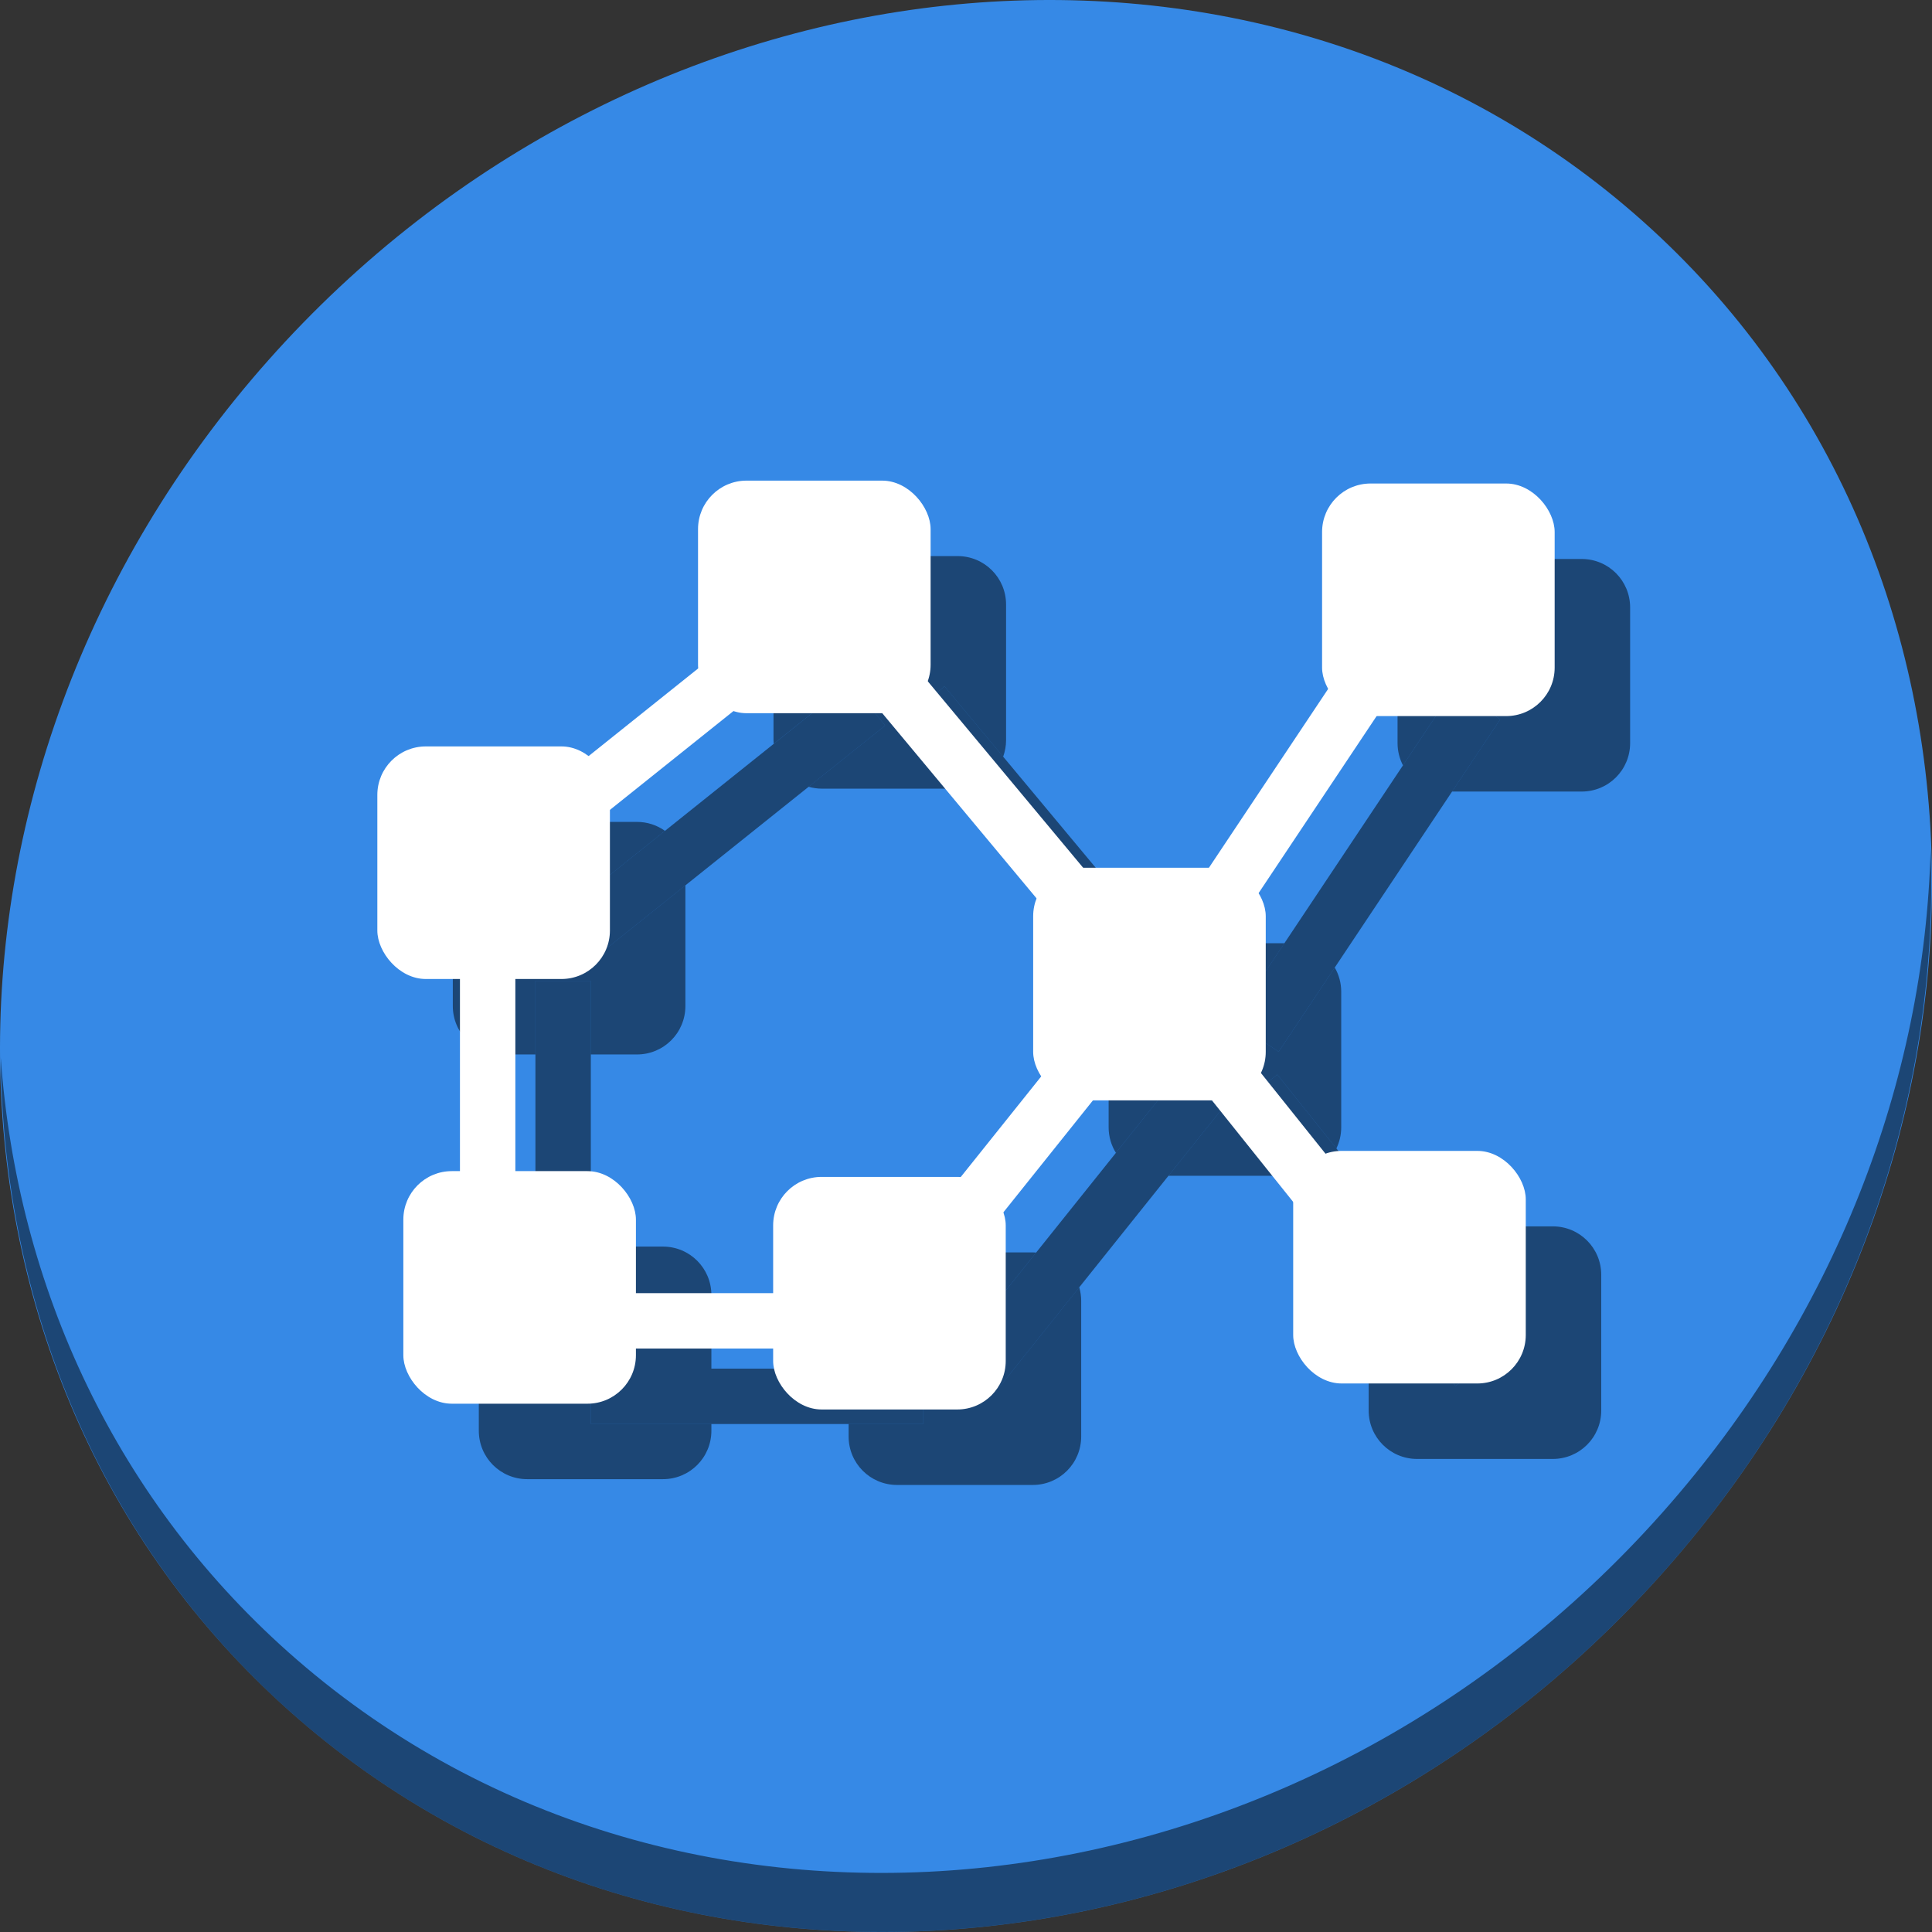 <?xml version="1.0" encoding="UTF-8" standalone="no"?>
<svg
   xmlns:dc="http://purl.org/dc/elements/1.1/"
   xmlns:cc="http://creativecommons.org/ns#"
   xmlns:rdf="http://www.w3.org/1999/02/22-rdf-syntax-ns#"
   xmlns:svg="http://www.w3.org/2000/svg"
   xmlns="http://www.w3.org/2000/svg"
   xmlns:sodipodi="http://sodipodi.sourceforge.net/DTD/sodipodi-0.dtd"
   xmlns:inkscape="http://www.inkscape.org/namespaces/inkscape"
   viewBox="0 0 64 64"
   version="1.1"
   id="svg8"
   sodipodi:docname="distribute-graph.svg"
   width="64"
   height="64"
   inkscape:version="0.92.2 5c3e80d, 2017-08-06">
  <rect x="0" y="0" width="64" height="64" fill="#333333" stroke="none"/>
  <sodipodi:namedview
     pagecolor="#ffffff"
     bordercolor="#666666"
     borderopacity="1"
     objecttolerance="10"
     gridtolerance="10"
     guidetolerance="10"
     inkscape:pageopacity="0"
     inkscape:pageshadow="2"
     inkscape:window-width="1366"
     inkscape:window-height="717"
     id="namedview10"
     showgrid="false"
     inkscape:zoom="4.9166667"
     inkscape:cx="16.006463"
     inkscape:cy="18.877121"
     inkscape:window-x="0"
     inkscape:window-y="24"
     inkscape:window-maximized="1"
     inkscape:current-layer="svg8" />
  <defs
     id="defs3051">
    <style
       type="text/css"
       id="current-color-scheme">
      .ColorScheme-Text {
        color:#4d4d4d;
      }
      .ColorScheme-Highlight {
        color:#3daee9;
      }
      </style>
  </defs>
  <g
     id="g965"
     transform="matrix(0.125,0,0,0.125,-1.576692e-8,56)">
    <path
       style="fill:#3689e6;fill-opacity:1;stroke-width:11.11"
       inkscape:connector-curvature="0"
       d="m 432.913,-391.526 c 102.193,88.575 105.827,249.7 8.117,359.899 C 343.32,78.572 181.28,96.101 79.087,7.526 -23.106,-81.049 -26.74,-242.174 70.97,-352.373 168.68,-462.572 330.72,-480.101 432.913,-391.526 Z"
       id="path27" />
    <path
       style="opacity:1;fill:#000000;fill-opacity:0.49;stroke-width:11.11"
       inkscape:connector-curvature="0"
       d="m 511.636,-223.096 c -1.551,61.312 -25.161,124.155 -70.966,175.814 C 342.959,62.917 180.919,80.446 78.726,-8.129 30.827,-49.644 4.497,-107.077 0.194,-167.771 0.799,-101.415 27.117,-37.518 79.079,7.519 181.272,96.094 343.32,78.556 441.022,-31.634 c 49.705,-56.058 73.005,-125.291 70.613,-191.462 z"
       id="path51" />
    <g
       transform="translate(0,-14)"
       id="g944">
      <path
         inkscape:connector-curvature="0"
         id="path869"
         class="ColorScheme-Text"
         d="m 225.391,-253.154 -73.406,58.725 9.176,11.441 73.406,-58.725 z m 24.918,1.032 -11.298,9.376 73.406,88.087 11.298,-9.376 z m 135.056,0.602 -58.725,88.087 12.215,8.144 58.725,-88.087 z m -243.473,77.449 v 102.769 h 14.681 V -174.07 Z m 14.681,102.769 v 14.681 h 88.087 v -14.681 z m 155.759,-77.937 -58.725,73.406 11.47,9.147 58.725,-73.406 z m 26.151,0 -11.47,9.147 58.725,73.406 11.47,-9.147 z"
         style="color:#4d4d4d;fill:#000000;fill-opacity:0.49;stroke:none;stroke-width:14.681" />
      <path
         inkscape:connector-curvature="0"
         style="opacity:1;fill:#000000;fill-opacity:0.49;stroke:none;stroke-width:46.114;stroke-miterlimit:4;stroke-dasharray:none;stroke-dashoffset:0;stroke-opacity:1"
         d="m 139.736,-103.641 c -7.117,0 -12.846,5.729 -12.846,12.846 v 35.943 c 0,7.117 5.729,12.846 12.846,12.846 h 35.943 c 7.117,0 12.846,-5.729 12.846,-12.846 v -1.77 h -31.953 v -14.68 h -14.682 v -32.34 z m 16.836,32.34 h 31.953 v -19.494 c 0,-7.117 -5.729,-12.846 -12.846,-12.846 h -19.107 z"
         id="rect871" />
      <path
         inkscape:connector-curvature="0"
         style="opacity:1;fill:#000000;fill-opacity:0.49;stroke:none;stroke-width:46.114;stroke-miterlimit:4;stroke-dasharray:none;stroke-dashoffset:0;stroke-opacity:1"
         d="m 237.74,-102.109 c -7.117,0 -12.848,5.729 -12.848,12.846 v 17.963 h 19.768 v 14.68 h -19.768 v 3.301 c 0,7.117 5.731,12.846 12.848,12.846 h 35.941 c 7.117,0 12.846,-5.729 12.846,-12.846 v -35.943 c 0,-1.249 -0.186,-2.452 -0.516,-3.592 l -20.936,26.17 -11.471,-9.146 20.984,-26.232 c -0.301,-0.021 -0.601,-0.045 -0.908,-0.045 z"
         id="rect873" />
      <path
         inkscape:connector-curvature="0"
         style="opacity:1;fill:#000000;fill-opacity:0.49;stroke:none;stroke-width:46.114;stroke-miterlimit:4;stroke-dasharray:none;stroke-dashoffset:0;stroke-opacity:1"
         d="m 132.846,-216.189 c -7.117,0 -12.846,5.729 -12.846,12.846 v 35.941 c 0,7.117 5.729,12.846 12.846,12.846 h 9.045 v -19.514 h 14.682 v 19.514 h 12.217 c 7.117,0 12.846,-5.729 12.846,-12.846 v -31.965 l -20.475,16.379 -9.176,-11.441 24.238,-19.391 c -2.097,-1.488 -4.656,-2.369 -7.434,-2.369 z"
         id="rect875" />
      <path
         inkscape:connector-curvature="0"
         style="opacity:1;fill:#000000;fill-opacity:0.49;stroke:none;stroke-width:46.114;stroke-miterlimit:4;stroke-dasharray:none;stroke-dashoffset:0;stroke-opacity:1"
         d="m 217.832,-286.629 c -7.117,0 -12.846,5.729 -12.846,12.846 v 35.941 c 0,0.328 0.025,0.65 0.049,0.971 l 20.355,-16.283 9.176,11.441 -20.271,16.217 c 1.124,0.32 2.308,0.5 3.537,0.5 h 35.943 c 0.009,0 0.018,-0.002 0.027,-0.002 l -14.791,-17.748 11.297,-9.375 15.539,18.648 c 0.491,-1.365 0.773,-2.831 0.773,-4.369 v -35.941 c 0,-7.117 -5.729,-12.846 -12.846,-12.846 z"
         id="rect879" />
      <path
         inkscape:connector-curvature="0"
         style="opacity:1;fill:#000000;fill-opacity:0.49;stroke:none;stroke-width:46.114;stroke-miterlimit:4;stroke-dasharray:none;stroke-dashoffset:0;stroke-opacity:1"
         d="m 307.049,-184.033 16.666,19.998 -11.299,9.377 -17.711,-21.254 c -0.576,1.462 -0.904,3.053 -0.904,4.725 v 35.943 c 0,2.487 0.713,4.797 1.928,6.76 l 16.602,-20.754 11.471,9.146 -14.154,17.693 h 31.52 l -14.154,-17.693 11.471,-9.146 15.668,19.584 c 0.816,-1.69 1.285,-3.581 1.285,-5.59 v -35.943 c 0,-2.338 -0.628,-4.52 -1.711,-6.404 l -14.869,22.303 -12.217,-8.143 13.734,-20.602 z"
         id="rect881" />
      <path
         inkscape:connector-curvature="0"
         style="opacity:1;fill:#000000;fill-opacity:0.49;stroke:none;stroke-width:46.114;stroke-miterlimit:4;stroke-dasharray:none;stroke-dashoffset:0;stroke-opacity:1"
         d="m 383.211,-285.863 c -7.117,0 -12.846,5.729 -12.846,12.846 v 35.941 c 0,2.133 0.523,4.136 1.436,5.902 l 13.564,-20.346 12.215,8.143 -12.764,19.146 h 34.338 c 7.117,0 12.846,-5.729 12.846,-12.846 v -35.941 c 0,-7.117 -5.729,-12.846 -12.846,-12.846 z"
         id="rect883" />
      <path
         inkscape:connector-curvature="0"
         style="opacity:1;fill:#000000;fill-opacity:0.49;stroke:none;stroke-width:46.114;stroke-miterlimit:4;stroke-dasharray:none;stroke-dashoffset:0;stroke-opacity:1"
         d="m 375.555,-109 c -1.507,0 -2.946,0.27 -4.287,0.742 l 25.939,32.426 -11.471,9.146 -23.027,-28.785 v 35.26 c 0,7.117 5.729,12.846 12.846,12.846 h 35.943 c 7.117,0 12.846,-5.729 12.846,-12.846 V -96.154 C 424.344,-103.271 418.615,-109 411.498,-109 Z"
         id="rect885" />
      <path
         style="color:#4d4d4d;fill:#ffffff;fill-opacity:1;stroke:none;stroke-width:14.681"
         d="m 205.391,-273.154 -73.406,58.725 9.176,11.441 73.406,-58.725 z m 24.918,1.032 -11.298,9.376 73.406,88.087 11.298,-9.376 z m 135.056,0.602 -58.725,88.087 12.215,8.144 58.725,-88.087 z m -243.473,77.449 v 102.769 h 14.681 V -194.07 Z m 14.681,102.769 v 14.681 h 88.087 v -14.681 z m 155.759,-77.937 -58.725,73.406 11.47,9.147 58.725,-73.406 z m 26.151,0 -11.47,9.147 58.725,73.406 11.47,-9.147 z"
         class="ColorScheme-Text"
         id="path4"
         inkscape:connector-curvature="0" />
      <rect
         style="opacity:1;fill:#ffffff;fill-opacity:1;stroke:none;stroke-width:46.114;stroke-miterlimit:4;stroke-dasharray:none;stroke-dashoffset:0;stroke-opacity:1"
         id="rect840"
         width="61.634"
         height="61.634"
         x="106.891"
         y="-123.64"
         ry="12.846" />
      <rect
         ry="12.846"
         y="-122.109"
         x="204.893"
         height="61.634"
         width="61.634"
         id="rect844"
         style="opacity:1;fill:#ffffff;fill-opacity:1;stroke:none;stroke-width:46.114;stroke-miterlimit:4;stroke-dasharray:none;stroke-dashoffset:0;stroke-opacity:1" />
      <rect
         style="opacity:1;fill:#ffffff;fill-opacity:1;stroke:none;stroke-width:46.114;stroke-miterlimit:4;stroke-dasharray:none;stroke-dashoffset:0;stroke-opacity:1"
         id="rect846"
         width="61.634"
         height="61.634"
         x="100"
         y="-236.19"
         ry="12.846" />
      <rect
         style="opacity:1;fill:#ffffff;fill-opacity:1;stroke:none;stroke-width:46.114;stroke-miterlimit:4;stroke-dasharray:none;stroke-dashoffset:0;stroke-opacity:1"
         id="rect850"
         width="61.634"
         height="61.634"
         x="184.987"
         y="-306.629"
         ry="12.846" />
      <rect
         ry="12.846"
         y="-204.033"
         x="273.801"
         height="61.634"
         width="61.634"
         id="rect852"
         style="opacity:1;fill:#ffffff;fill-opacity:1;stroke:none;stroke-width:46.114;stroke-miterlimit:4;stroke-dasharray:none;stroke-dashoffset:0;stroke-opacity:1" />
      <rect
         style="opacity:1;fill:#ffffff;fill-opacity:1;stroke:none;stroke-width:46.114;stroke-miterlimit:4;stroke-dasharray:none;stroke-dashoffset:0;stroke-opacity:1"
         id="rect854"
         width="61.634"
         height="61.634"
         x="350.366"
         y="-305.864"
         ry="12.846" />
      <rect
         ry="12.846"
         y="-129"
         x="342.709"
         height="61.634"
         width="61.634"
         id="rect856"
         style="opacity:1;fill:#ffffff;fill-opacity:1;stroke:none;stroke-width:46.114;stroke-miterlimit:4;stroke-dasharray:none;stroke-dashoffset:0;stroke-opacity:1" />
    </g>
  </g>
</svg>
